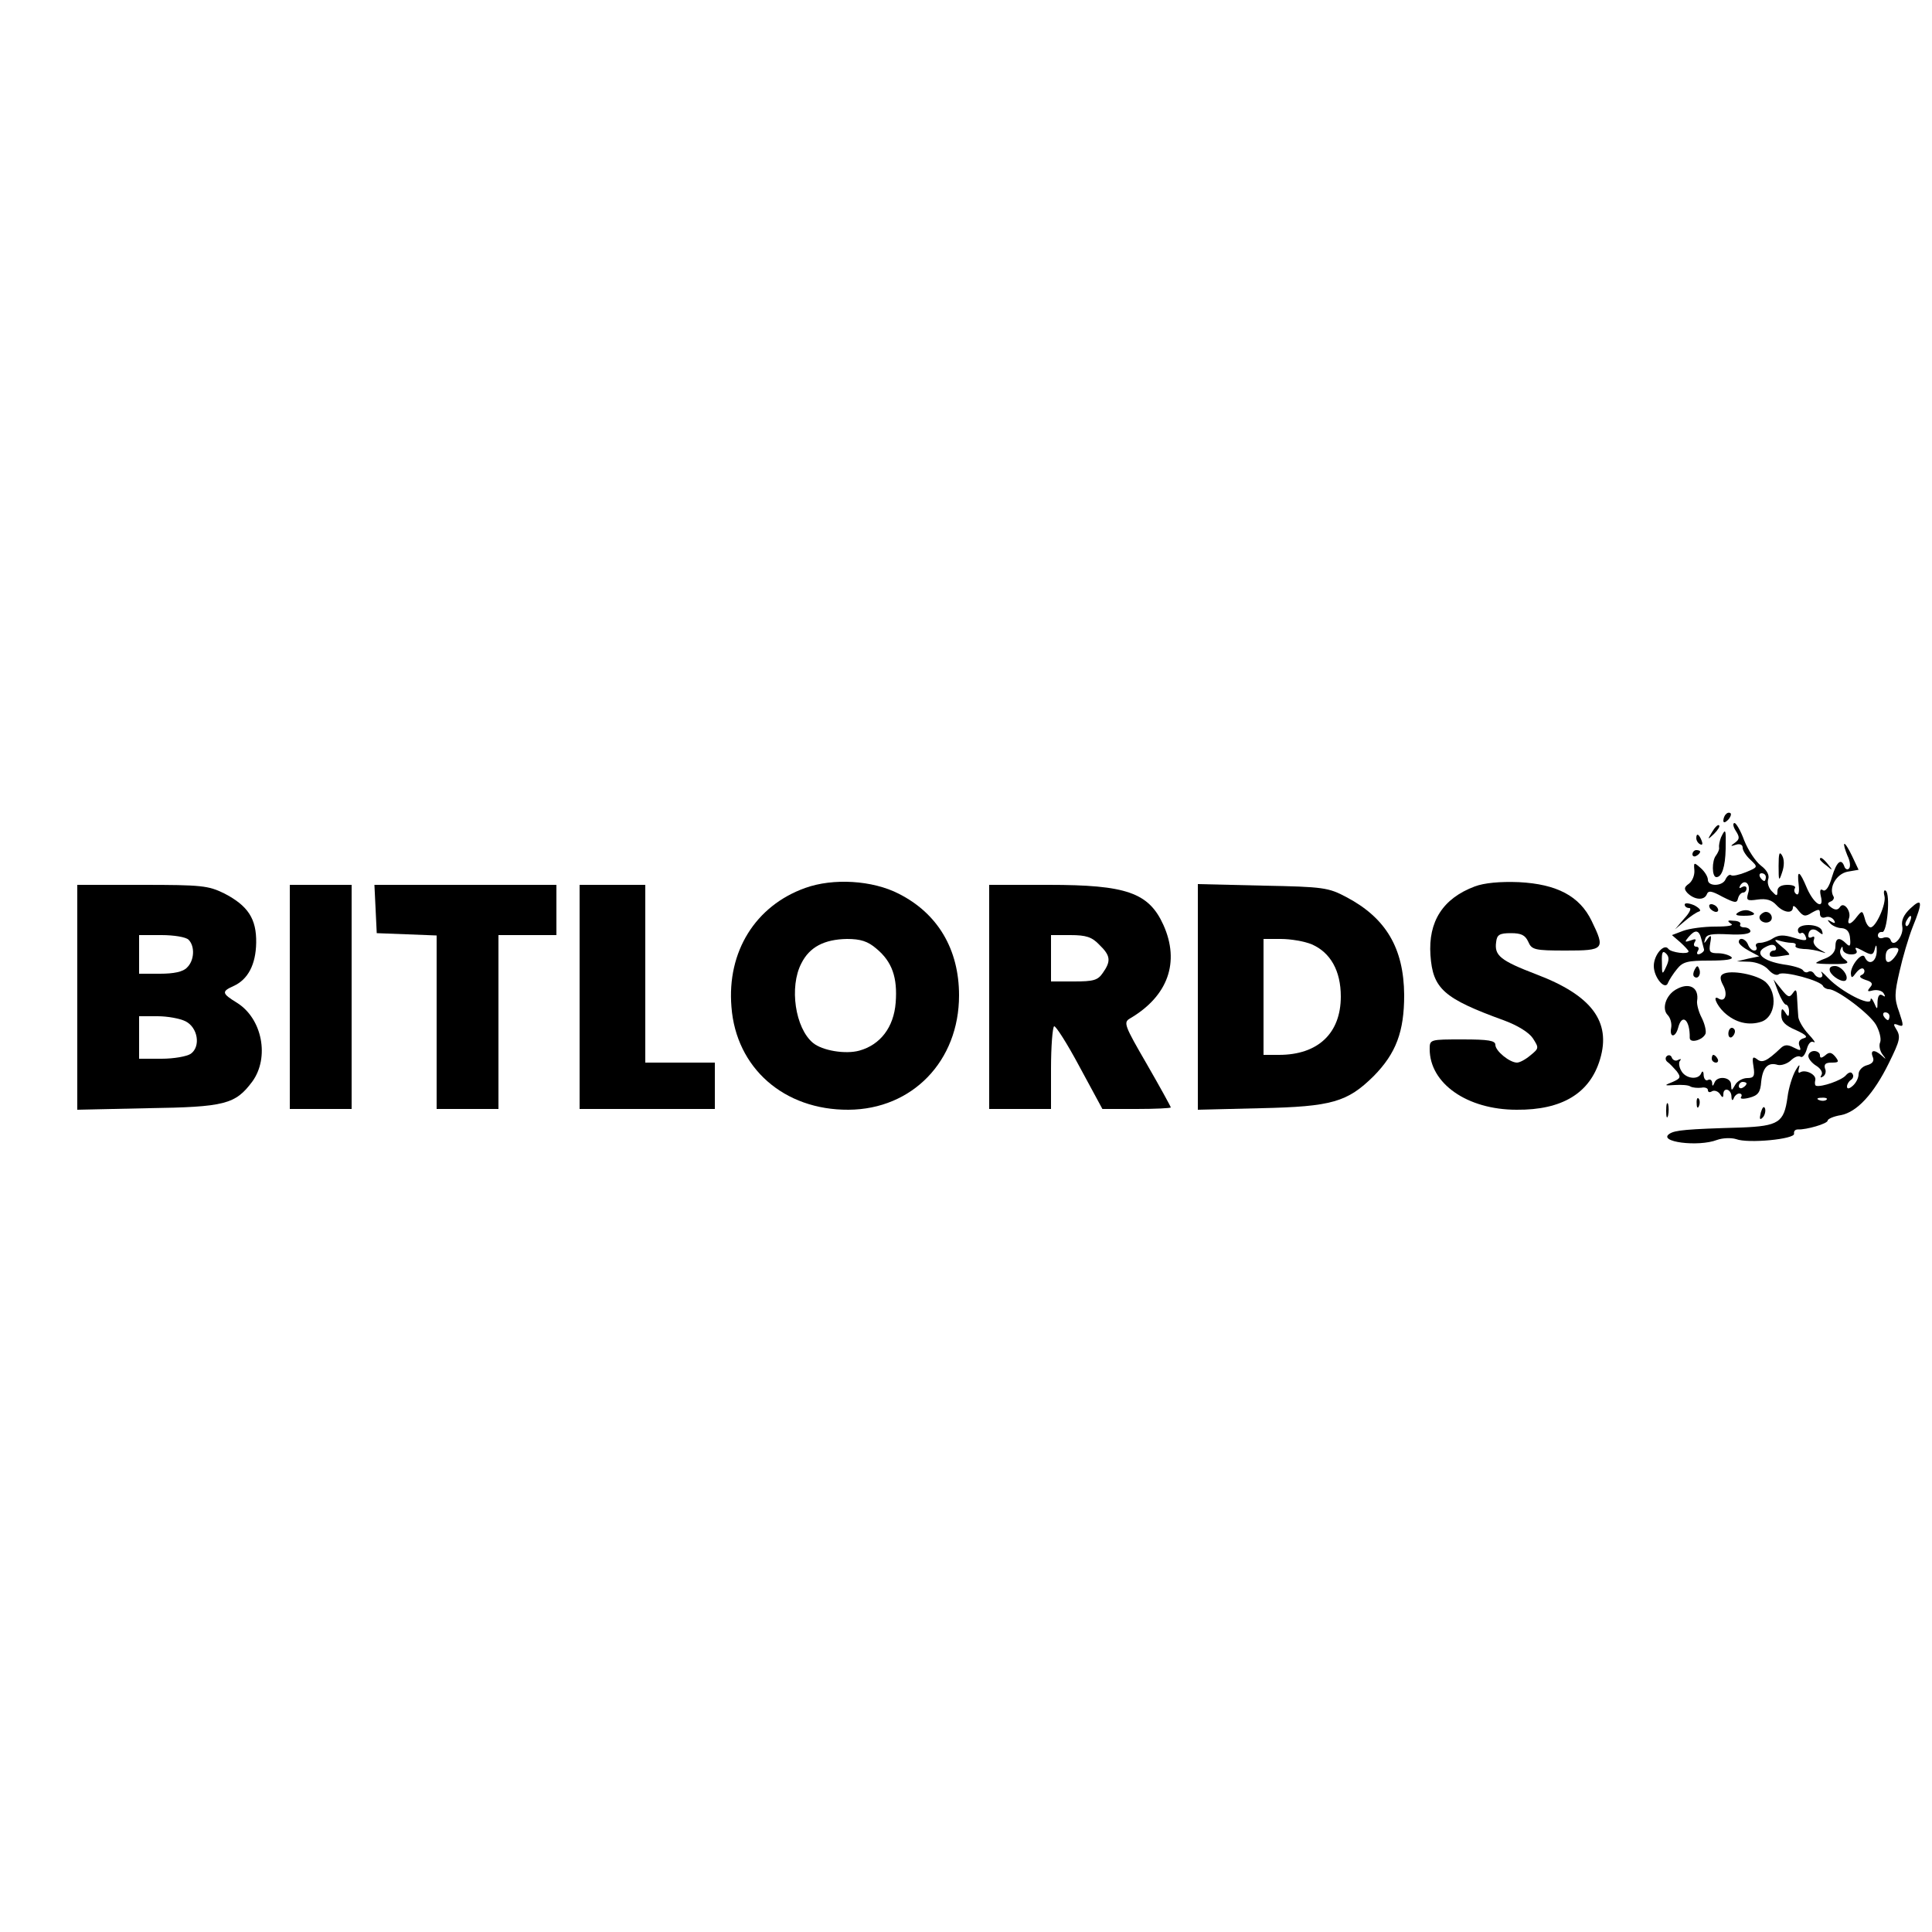 <?xml version="1.0" standalone="no"?>
<!DOCTYPE svg PUBLIC "-//W3C//DTD SVG 20010904//EN"
 "http://www.w3.org/TR/2001/REC-SVG-20010904/DTD/svg10.dtd">
<svg version="1.0" xmlns="http://www.w3.org/2000/svg"
 width="500pt" height="500pt" viewBox="0 0 500 500"
 preserveAspectRatio="xMidYMid meet">

<g transform="translate(0,500) scale(0.1,-0.1)"
fill="#000000" stroke="none">
<path d="M4467 2893 c-4 -3 -7 -11 -7 -17 0 -6 5 -5 12 2 6 6 9 14 7 17 -3 3
-9 2 -12 -2z"/>
<path d="M4431 2847 c-13 -21 -12 -21 5 -5 10 10 16 20 13 22 -3 3 -11 -5 -18
-17z"/>
<path d="M4492 2850 c11 -17 10 -22 -2 -31 -13 -9 -12 -10 3 -5 10 3 17 0 17
-8 0 -7 9 -21 20 -31 20 -19 20 -19 -11 -32 -17 -7 -35 -11 -39 -8 -4 3 -10
-2 -14 -10 -7 -19 -46 -20 -46 -2 0 8 -8 21 -18 30 -18 16 -19 16 -17 -5 1
-13 -5 -28 -14 -35 -13 -9 -13 -14 -4 -24 18 -18 43 -20 50 -4 4 11 12 10 41
-6 32 -16 37 -17 40 -4 2 8 8 15 13 15 5 0 9 5 9 11 0 5 -5 7 -12 3 -7 -4 -8
-3 -4 5 12 18 28 2 20 -21 -5 -18 -3 -20 25 -16 22 3 36 -1 48 -14 18 -20 43
-24 43 -6 0 6 6 3 14 -8 13 -16 18 -17 35 -6 18 10 21 10 21 -3 0 -8 6 -12 14
-9 8 3 17 0 22 -7 5 -8 3 -10 -7 -4 -10 6 -11 5 -3 -4 6 -7 20 -13 30 -13 14
-1 21 -10 22 -27 2 -20 -1 -22 -10 -13 -18 18 -28 15 -28 -8 0 -13 -10 -24
-25 -30 -14 -5 -25 -11 -25 -12 0 -2 20 -3 45 -3 37 0 43 2 29 12 -9 6 -14 18
-11 25 4 10 6 10 6 1 1 -7 10 -13 22 -13 12 0 17 4 13 11 -5 8 -1 8 14 0 27
-15 30 -14 35 7 3 9 4 5 4 -10 -1 -28 -21 -38 -31 -15 -6 15 -36 -20 -36 -42
1 -13 3 -13 14 2 8 10 17 14 20 8 3 -5 0 -12 -6 -14 -8 -4 -4 -8 10 -13 17 -5
20 -10 12 -19 -9 -11 -7 -12 8 -8 11 2 23 -1 27 -8 5 -8 4 -10 -3 -5 -8 5 -12
-1 -13 -16 0 -22 -1 -22 -9 -3 -5 11 -9 14 -9 7 -1 -17 -75 21 -109 56 -14 15
-22 21 -18 15 9 -15 -10 -18 -19 -3 -4 6 -10 8 -15 5 -5 -3 -11 -1 -14 4 -3 5
-26 12 -50 15 -55 9 -77 30 -47 45 13 7 22 8 26 1 3 -5 1 -10 -4 -10 -6 0 -11
-4 -11 -10 0 -8 9 -8 50 -1 3 1 -6 11 -20 22 -18 15 -20 19 -7 15 10 -3 25 -6
33 -6 9 0 13 -3 11 -7 -3 -5 7 -8 21 -9 15 0 36 -4 47 -8 13 -4 12 -3 -3 5
-13 7 -21 18 -18 26 3 8 1 11 -4 8 -6 -3 -10 -2 -10 3 0 17 13 22 27 10 10 -8
12 -8 8 4 -7 18 -62 19 -62 1 0 -7 4 -10 8 -8 4 3 9 -1 12 -9 5 -11 -1 -12
-30 -3 -26 8 -39 8 -54 -1 -10 -7 -26 -12 -34 -12 -9 0 -13 -4 -10 -10 3 -5 1
-10 -5 -10 -6 0 -13 7 -16 15 -6 16 -24 21 -24 7 0 -5 12 -15 27 -23 l26 -14
-29 -6 -29 -7 33 -1 c18 -1 39 -9 49 -21 10 -11 21 -16 27 -11 12 9 109 -17
114 -31 2 -4 9 -8 15 -8 21 0 105 -63 122 -92 9 -16 14 -36 11 -45 -4 -8 -1
-23 6 -32 10 -13 10 -14 -2 -3 -19 17 -31 15 -23 -4 4 -10 -1 -17 -16 -21 -11
-3 -21 -13 -21 -23 0 -10 -7 -23 -15 -30 -9 -8 -15 -9 -15 -2 0 6 5 14 10 17
6 4 8 11 4 16 -3 6 -10 4 -17 -4 -11 -13 -63 -31 -77 -27 -3 1 -4 7 -2 15 3
14 -25 28 -39 20 -5 -4 -6 2 -3 12 3 10 -1 7 -9 -7 -8 -14 -18 -45 -21 -70 -9
-65 -23 -74 -119 -78 -144 -4 -172 -7 -186 -16 -33 -21 74 -35 123 -16 14 5
36 6 49 2 31 -12 153 0 150 14 -1 7 3 11 10 11 22 -1 77 15 77 23 0 4 15 11
34 14 42 8 85 55 124 134 30 61 32 69 18 91 -7 11 -5 13 7 8 14 -5 14 -2 2 34
-13 35 -12 49 1 105 8 36 23 87 34 115 27 66 25 77 -6 48 -17 -16 -24 -31 -21
-46 5 -25 -23 -58 -30 -36 -2 7 -11 9 -19 6 -8 -3 -14 0 -14 6 0 6 5 10 11 9
13 -3 22 99 9 107 -4 3 -6 -3 -3 -14 5 -20 -22 -81 -36 -81 -5 0 -12 10 -15
23 -6 21 -7 21 -20 5 -15 -21 -27 -24 -21 -5 7 18 -13 45 -23 30 -5 -8 -12 -9
-22 -2 -11 8 -12 12 -2 16 6 2 10 9 7 13 -13 22 7 58 36 64 l29 5 -17 36 c-9
19 -18 33 -20 31 -2 -2 2 -15 8 -30 7 -14 9 -29 4 -34 -4 -4 -10 -1 -12 6 -8
22 -20 12 -32 -28 -7 -25 -16 -38 -23 -34 -7 5 -9 0 -6 -14 10 -38 -16 -24
-35 18 -20 48 -27 51 -22 10 2 -17 0 -28 -6 -24 -5 3 -7 10 -4 15 4 5 -5 9
-19 9 -17 0 -26 -6 -26 -16 0 -14 -2 -14 -15 0 -8 8 -12 22 -9 30 4 11 -3 24
-19 36 -14 11 -33 40 -43 65 -9 25 -21 45 -25 45 -5 0 -4 -9 3 -20z m78 -120
c0 -5 -2 -10 -4 -10 -3 0 -8 5 -11 10 -3 6 -1 10 4 10 6 0 11 -4 11 -10z m373
-115 c-3 -9 -8 -14 -10 -11 -3 3 -2 9 2 15 9 16 15 13 8 -4z m-36 -87 c-14
-21 -27 -24 -27 -5 0 17 6 24 24 24 11 0 12 -4 3 -19z m-17 -158 c0 -5 -2 -10
-4 -10 -3 0 -8 5 -11 10 -3 6 -1 10 4 10 6 0 11 -4 11 -10z m-163 -216 c-3 -3
-12 -4 -19 -1 -8 3 -5 6 6 6 11 1 17 -2 13 -5z"/>
<path d="M4454 2833 c-4 -10 -6 -22 -5 -27 1 -4 -3 -13 -8 -20 -11 -13 -11
-56 1 -56 14 0 23 26 24 73 1 52 0 55 -12 30z"/>
<path d="M4390 2831 c0 -6 4 -13 10 -16 6 -3 7 1 4 9 -7 18 -14 21 -14 7z"/>
<path d="M4380 2789 c0 -5 5 -7 10 -4 6 3 10 8 10 11 0 2 -4 4 -10 4 -5 0 -10
-5 -10 -11z"/>
<path d="M4603 2759 c0 -40 1 -41 9 -17 6 17 6 34 0 44 -7 12 -9 5 -9 -27z"/>
<path d="M4710 2776 c0 -2 8 -10 18 -17 15 -13 16 -12 3 4 -13 16 -21 21 -21
13z"/>
<path d="M2084 2702 c-129 -46 -203 -165 -191 -308 12 -158 136 -267 303 -266
165 1 286 126 286 296 0 119 -55 212 -156 263 -68 35 -170 41 -242 15z m184
-157 c41 -34 55 -75 50 -140 -5 -64 -40 -109 -94 -124 -36 -10 -96 0 -120 20
-46 38 -62 145 -30 206 21 42 59 62 118 63 35 0 54 -6 76 -25z"/>
<path d="M3817 2706 c-83 -31 -121 -91 -115 -178 6 -87 34 -112 191 -169 35
-13 64 -31 74 -46 16 -25 16 -26 -6 -44 -13 -11 -28 -19 -35 -19 -19 0 -56 30
-56 46 0 11 -18 14 -85 14 -84 0 -85 0 -85 -25 0 -89 97 -157 225 -157 118 -1
190 43 216 131 29 97 -22 165 -164 219 -94 36 -110 49 -105 84 2 19 9 23 38
23 27 0 37 -5 45 -22 9 -21 16 -23 97 -23 100 0 103 3 67 77 -31 64 -90 95
-188 100 -49 2 -90 -2 -114 -11z"/>
<path d="M200 2419 l0 -291 183 4 c199 3 226 10 270 69 45 62 26 163 -40 204
-39 24 -40 29 -9 43 38 17 58 56 59 112 1 62 -21 96 -83 128 -41 20 -58 22
-212 22 l-168 0 0 -291z m288 149 c17 -17 15 -54 -4 -72 -10 -11 -34 -16 -70
-16 l-54 0 0 50 0 50 58 0 c32 0 63 -5 70 -12z m-8 -211 c32 -16 40 -65 14
-84 -10 -7 -44 -13 -76 -13 l-58 0 0 55 0 55 48 0 c26 0 58 -6 72 -13z"/>
<path d="M750 2420 l0 -290 80 0 80 0 0 290 0 290 -80 0 -80 0 0 -290z"/>
<path d="M972 2648 l3 -63 78 -3 77 -3 0 -224 0 -225 80 0 80 0 0 225 0 225
75 0 75 0 0 65 0 65 -235 0 -236 0 3 -62z"/>
<path d="M1500 2420 l0 -290 175 0 175 0 0 60 0 60 -90 0 -90 0 0 230 0 230
-85 0 -85 0 0 -290z"/>
<path d="M2560 2420 l0 -290 80 0 80 0 0 104 c0 58 4 107 8 110 4 2 34 -45 66
-105 l59 -109 89 0 c48 0 88 2 88 4 0 2 -28 53 -62 112 -58 100 -61 108 -44
118 99 58 130 146 87 242 -38 84 -96 104 -297 104 l-154 0 0 -290z m285 135
c29 -28 31 -42 9 -73 -13 -19 -24 -22 -75 -22 l-59 0 0 60 0 60 50 0 c41 0 56
-5 75 -25z"/>
<path d="M3100 2420 l0 -292 163 4 c184 4 224 16 292 83 58 59 79 115 79 210
-1 121 -47 199 -149 253 -47 25 -59 27 -217 30 l-168 4 0 -292z m295 136 c48
-21 75 -68 75 -135 0 -95 -59 -151 -160 -151 l-40 0 0 150 0 150 45 0 c25 0
61 -6 80 -14z"/>
<path d="M4360 2659 c0 -5 5 -9 12 -9 6 0 1 -12 -13 -27 l-24 -28 25 21 c14
12 30 23 37 25 7 2 1 9 -12 16 -14 6 -25 7 -25 2z"/>
<path d="M4425 2650 c3 -5 11 -10 16 -10 6 0 7 5 4 10 -3 6 -11 10 -16 10 -6
0 -7 -4 -4 -10z"/>
<path d="M4499 2639 c-10 -6 -7 -9 14 -9 29 0 35 5 14 13 -8 3 -20 1 -28 -4z"/>
<path d="M4555 2631 c-7 -12 12 -24 25 -16 11 7 4 25 -10 25 -5 0 -11 -4 -15
-9z"/>
<path d="M4479 2610 c10 -5 -5 -8 -40 -8 -30 0 -67 -5 -83 -11 l-29 -11 22
-19 c11 -10 21 -21 21 -23 0 -9 -45 -3 -52 6 -11 16 -38 -15 -38 -44 0 -30 30
-65 37 -43 3 7 13 23 23 35 15 19 27 22 84 22 42 0 63 3 57 9 -5 5 -21 10 -34
10 -22 0 -25 3 -21 26 4 21 2 23 -7 11 -9 -13 -10 -13 -6 0 3 12 17 14 60 12
35 -2 57 1 57 8 0 5 -7 10 -16 10 -8 0 -13 4 -10 8 2 4 -5 9 -17 9 -16 2 -18
0 -8 -7z m-76 -40 c3 -11 6 -24 7 -27 1 -4 -4 -9 -11 -12 -7 -2 -9 1 -5 8 4 6
2 11 -4 11 -6 0 -8 5 -4 12 5 8 2 9 -11 4 -15 -5 -16 -4 -5 9 17 20 27 19 33
-5z m-91 -72 c-10 -22 -11 -21 -11 12 -1 26 2 31 11 22 8 -8 8 -17 0 -34z"/>
<path d="M4386 2491 c-4 -7 -5 -15 -2 -18 9 -9 19 4 14 18 -4 11 -6 11 -12 0z"/>
<path d="M4736 2486 c6 -14 33 -30 41 -23 9 10 -11 37 -28 37 -12 0 -16 -5
-13 -14z"/>
<path d="M4459 2479 c-8 -4 -8 -13 0 -28 13 -23 6 -45 -10 -36 -18 12 -8 -15
13 -35 29 -27 64 -35 97 -24 36 13 42 73 11 102 -22 20 -92 33 -111 21z"/>
<path d="M4602 2433 c7 -18 16 -33 20 -33 4 0 8 -8 8 -17 0 -15 -2 -16 -10 -3
-8 12 -10 11 -10 -7 0 -17 10 -27 38 -39 26 -12 32 -18 20 -21 -11 -3 -15 -10
-11 -20 5 -13 3 -13 -15 -4 -15 8 -24 8 -34 -2 -36 -34 -48 -39 -61 -28 -11 8
-13 5 -9 -19 4 -25 1 -30 -16 -30 -12 0 -26 -8 -31 -17 -10 -17 -10 -17 -11 0
0 20 -36 24 -43 5 -4 -10 -6 -10 -6 0 -1 7 -5 10 -11 7 -5 -3 -10 2 -11 12 0
10 -3 13 -6 6 -7 -19 -41 -15 -52 6 -6 10 -7 22 -3 26 4 5 2 5 -5 2 -6 -4 -13
-1 -16 5 -2 7 -8 9 -13 5 -5 -4 -4 -11 1 -15 6 -4 16 -15 24 -24 12 -16 10
-19 -10 -28 -23 -9 -23 -10 6 -8 17 1 35 0 40 -4 6 -3 18 -4 28 -3 9 2 17 -1
17 -6 0 -6 5 -7 11 -3 6 3 15 0 20 -7 6 -10 9 -11 9 -1 0 19 20 14 21 -5 0
-11 3 -13 6 -5 2 6 9 12 14 12 6 0 8 -4 5 -9 -4 -5 5 -6 21 -2 23 6 29 14 31
42 4 37 18 51 43 43 9 -2 24 3 33 11 9 9 20 14 26 10 5 -3 12 6 16 20 4 15 11
22 18 18 6 -3 0 6 -14 21 -14 15 -25 35 -26 44 -1 10 -2 31 -3 47 -1 24 -3 27
-11 15 -9 -13 -13 -11 -30 10 l-20 25 12 -32z m-82 -237 c0 -3 -4 -8 -10 -11
-5 -3 -10 -1 -10 4 0 6 5 11 10 11 6 0 10 -2 10 -4z"/>
<path d="M4337 2439 c-26 -15 -37 -50 -21 -66 7 -7 11 -22 9 -33 -5 -26 11
-26 18 0 10 39 31 21 30 -26 0 -15 34 -6 41 11 2 7 -2 25 -10 41 -8 15 -13 35
-12 43 6 36 -21 50 -55 30z"/>
<path d="M4473 2325 c0 -8 4 -12 9 -9 4 3 8 9 8 15 0 5 -4 9 -8 9 -5 0 -9 -7
-9 -15z"/>
<path d="M4680 2267 c0 -7 9 -18 20 -25 12 -7 18 -18 14 -24 -4 -7 -3 -8 4 -4
6 4 9 13 5 21 -3 11 2 15 17 15 19 0 20 2 10 15 -10 12 -16 13 -26 4 -10 -8
-14 -8 -14 0 0 6 -7 11 -15 11 -8 0 -15 -6 -15 -13z"/>
<path d="M4430 2260 c0 -5 5 -10 11 -10 5 0 7 5 4 10 -3 6 -8 10 -11 10 -2 0
-4 -4 -4 -10z"/>
<path d="M4391 2144 c0 -11 3 -14 6 -6 3 7 2 16 -1 19 -3 4 -6 -2 -5 -13z"/>
<path d="M4312 2125 c0 -16 2 -22 5 -12 2 9 2 23 0 30 -3 6 -5 -1 -5 -18z"/>
<path d="M4557 2121 c-4 -17 -3 -21 5 -13 5 5 8 16 6 23 -3 8 -7 3 -11 -10z"/>
</g>
</svg>
